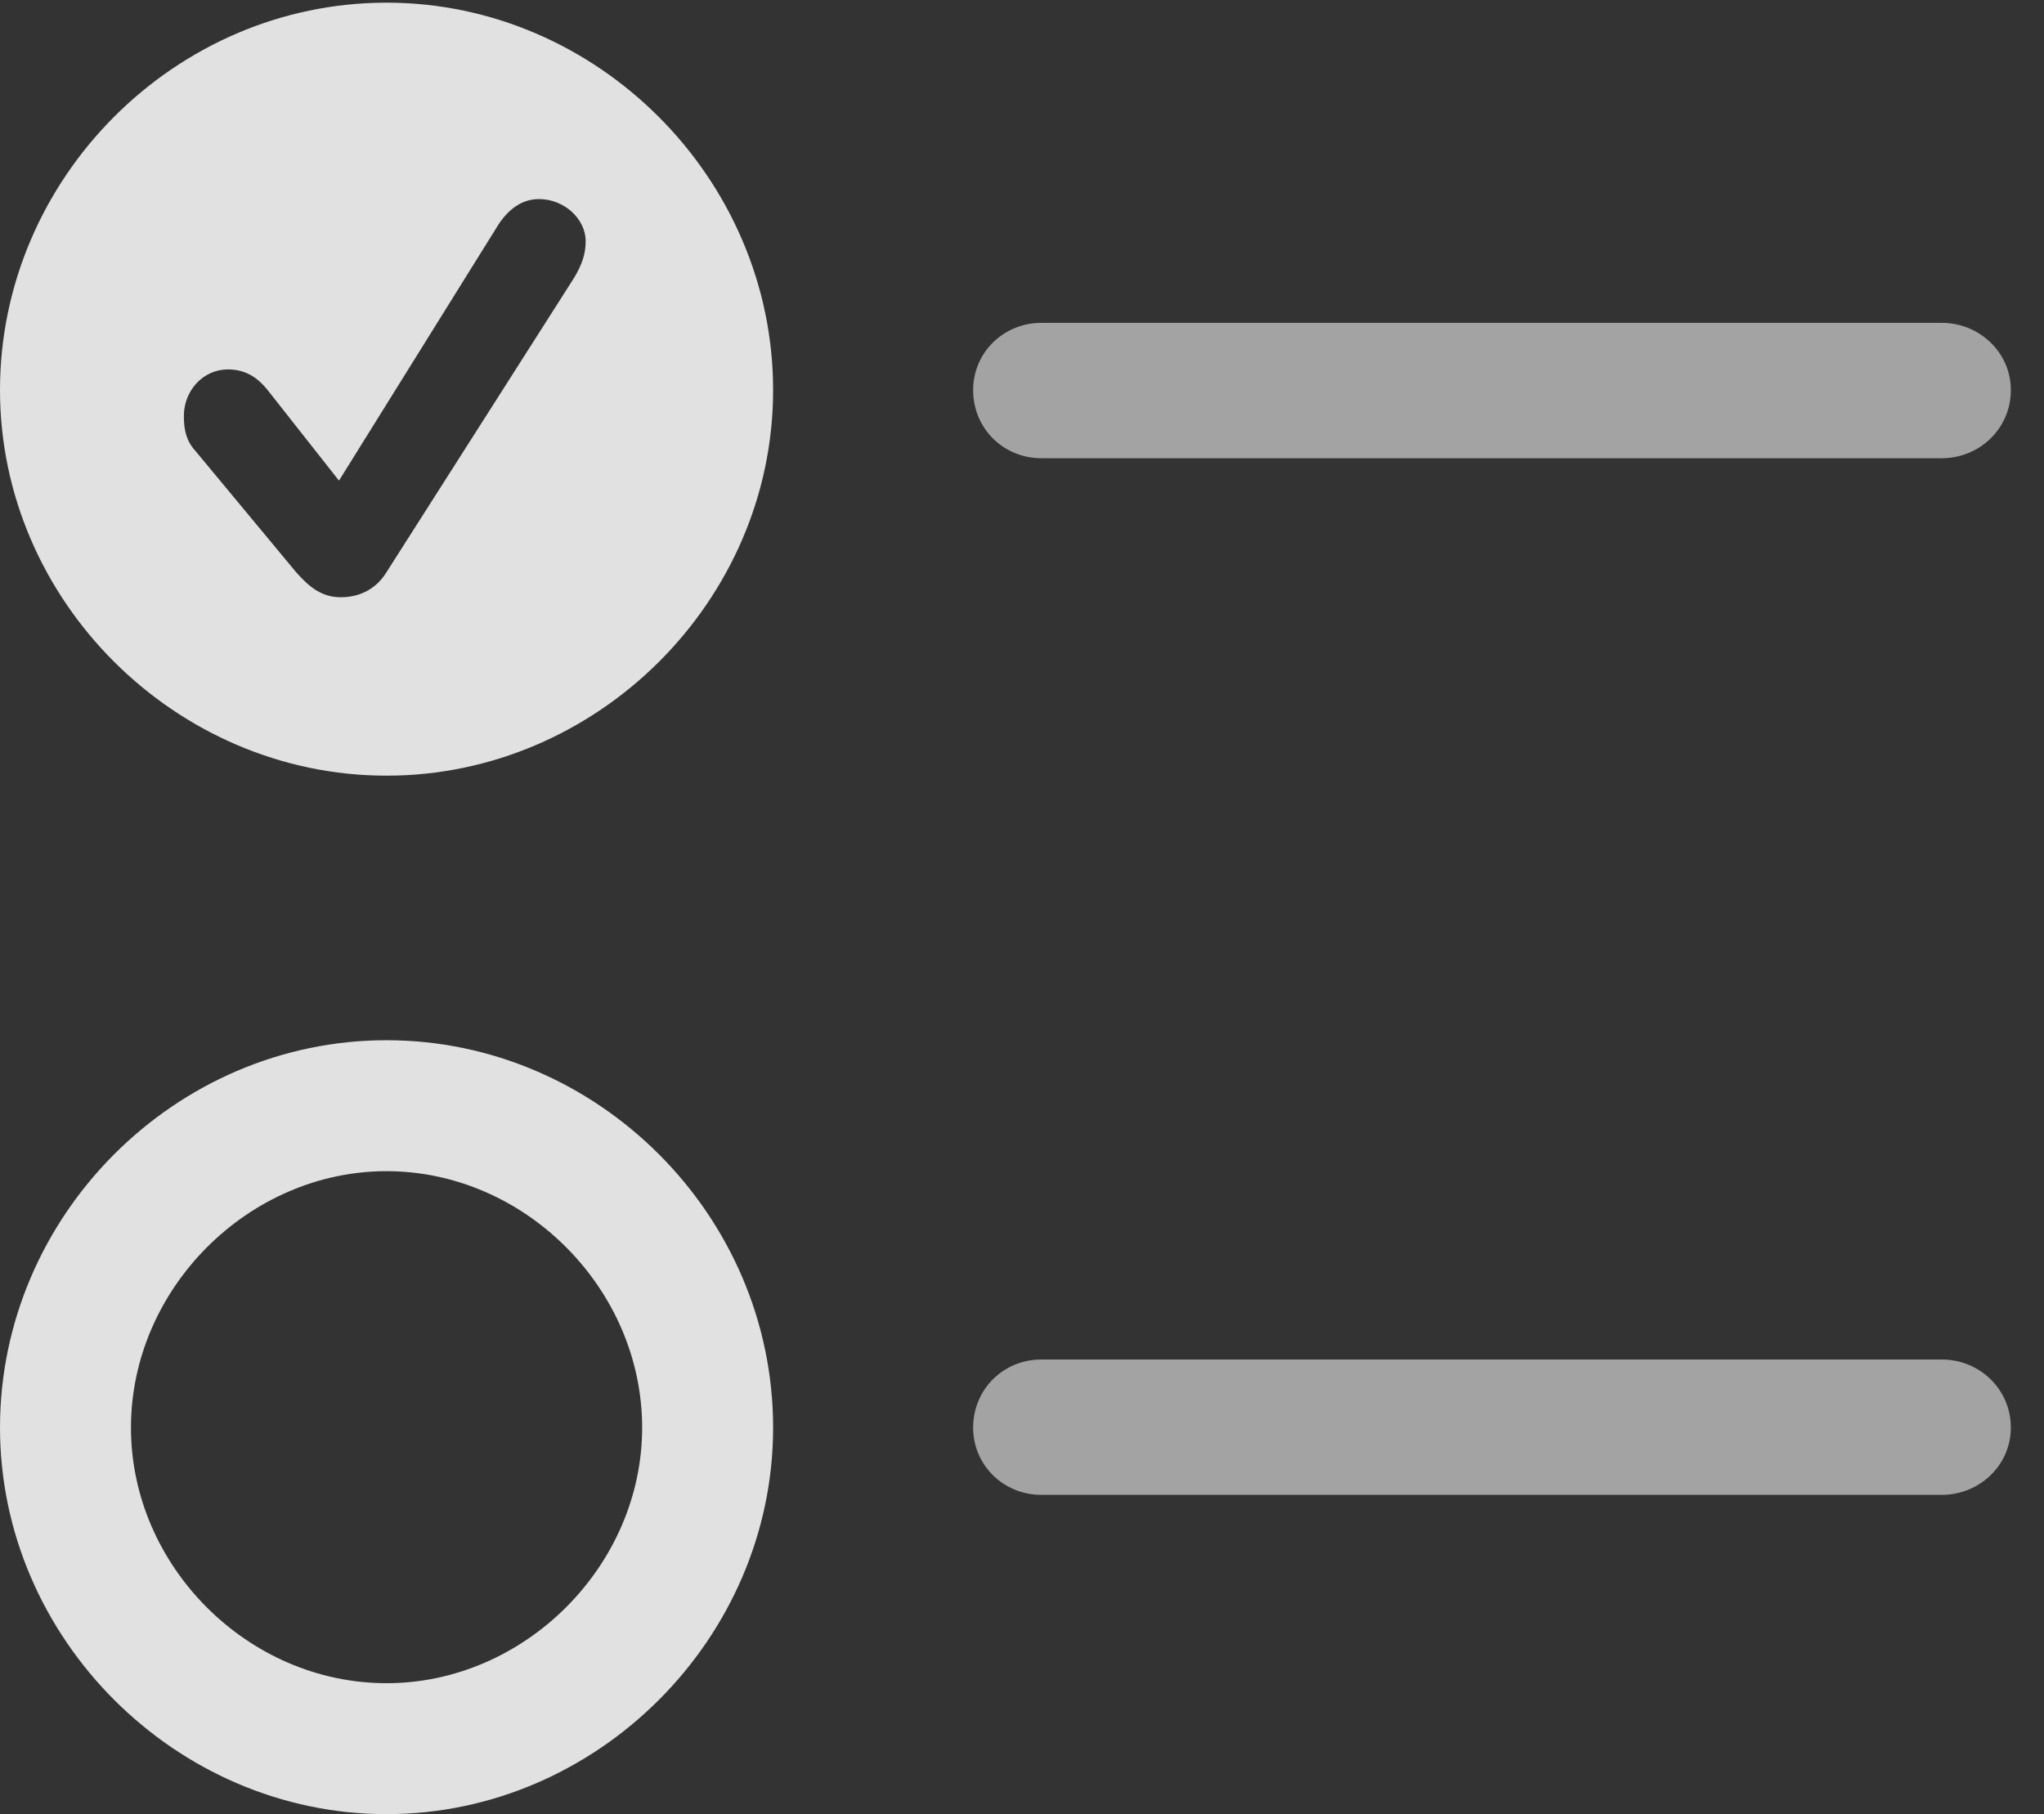 <?xml version="1.0" encoding="UTF-8"?>
<!--Generator: Apple Native CoreSVG 232.5-->
<!DOCTYPE svg
PUBLIC "-//W3C//DTD SVG 1.1//EN"
       "http://www.w3.org/Graphics/SVG/1.1/DTD/svg11.dtd">
<svg version="1.1" xmlns="http://www.w3.org/2000/svg" xmlns:xlink="http://www.w3.org/1999/xlink" width="22.256" height="19.756">
 <rect width="100%" height="100%" fill="#333333" stroke="none"/>
 <g>
  <rect height="19.756" opacity="0" width="22.256" x="0" y="0"/>
  <path d="M11.338 16.279L21.143 16.279C21.553 16.279 21.895 15.957 21.895 15.547C21.895 15.127 21.553 14.805 21.143 14.805L11.338 14.805C10.928 14.805 10.596 15.127 10.596 15.547C10.596 15.957 10.928 16.279 11.338 16.279Z" fill="#ffffff" fill-opacity="0.55"/>
  <path d="M4.209 19.756C6.504 19.756 8.418 17.842 8.418 15.547C8.418 13.232 6.504 11.328 4.209 11.328C1.904 11.328 0 13.242 0 15.547C0 17.842 1.914 19.756 4.209 19.756ZM4.209 18.33C2.695 18.33 1.426 17.051 1.426 15.547C1.426 14.033 2.705 12.754 4.209 12.754C5.713 12.754 6.992 14.033 6.992 15.547C6.992 17.051 5.713 18.33 4.209 18.33Z" fill="#ffffff" fill-opacity="0.85"/>
  <path d="M11.338 4.99L21.143 4.99C21.553 4.99 21.895 4.668 21.895 4.248C21.895 3.838 21.553 3.516 21.143 3.516L11.338 3.516C10.928 3.516 10.596 3.838 10.596 4.248C10.596 4.668 10.928 4.99 11.338 4.99Z" fill="#ffffff" fill-opacity="0.55"/>
  <path d="M4.209 8.447C6.504 8.447 8.418 6.543 8.418 4.248C8.418 1.943 6.504 0.029 4.209 0.029C1.904 0.029 0 1.943 0 4.248C0 6.543 1.914 8.447 4.209 8.447ZM3.711 6.504C3.506 6.504 3.369 6.396 3.223 6.23L2.129 4.912C2.031 4.805 2.002 4.688 2.002 4.531C2.002 4.248 2.217 4.023 2.48 4.023C2.666 4.023 2.803 4.102 2.93 4.268L3.691 5.234L5.43 2.441C5.547 2.266 5.693 2.168 5.869 2.168C6.143 2.168 6.377 2.383 6.377 2.627C6.377 2.764 6.338 2.881 6.25 3.027L4.209 6.23C4.102 6.406 3.926 6.504 3.711 6.504Z" fill="#ffffff" fill-opacity="0.85"/>
 </g>
</svg>
